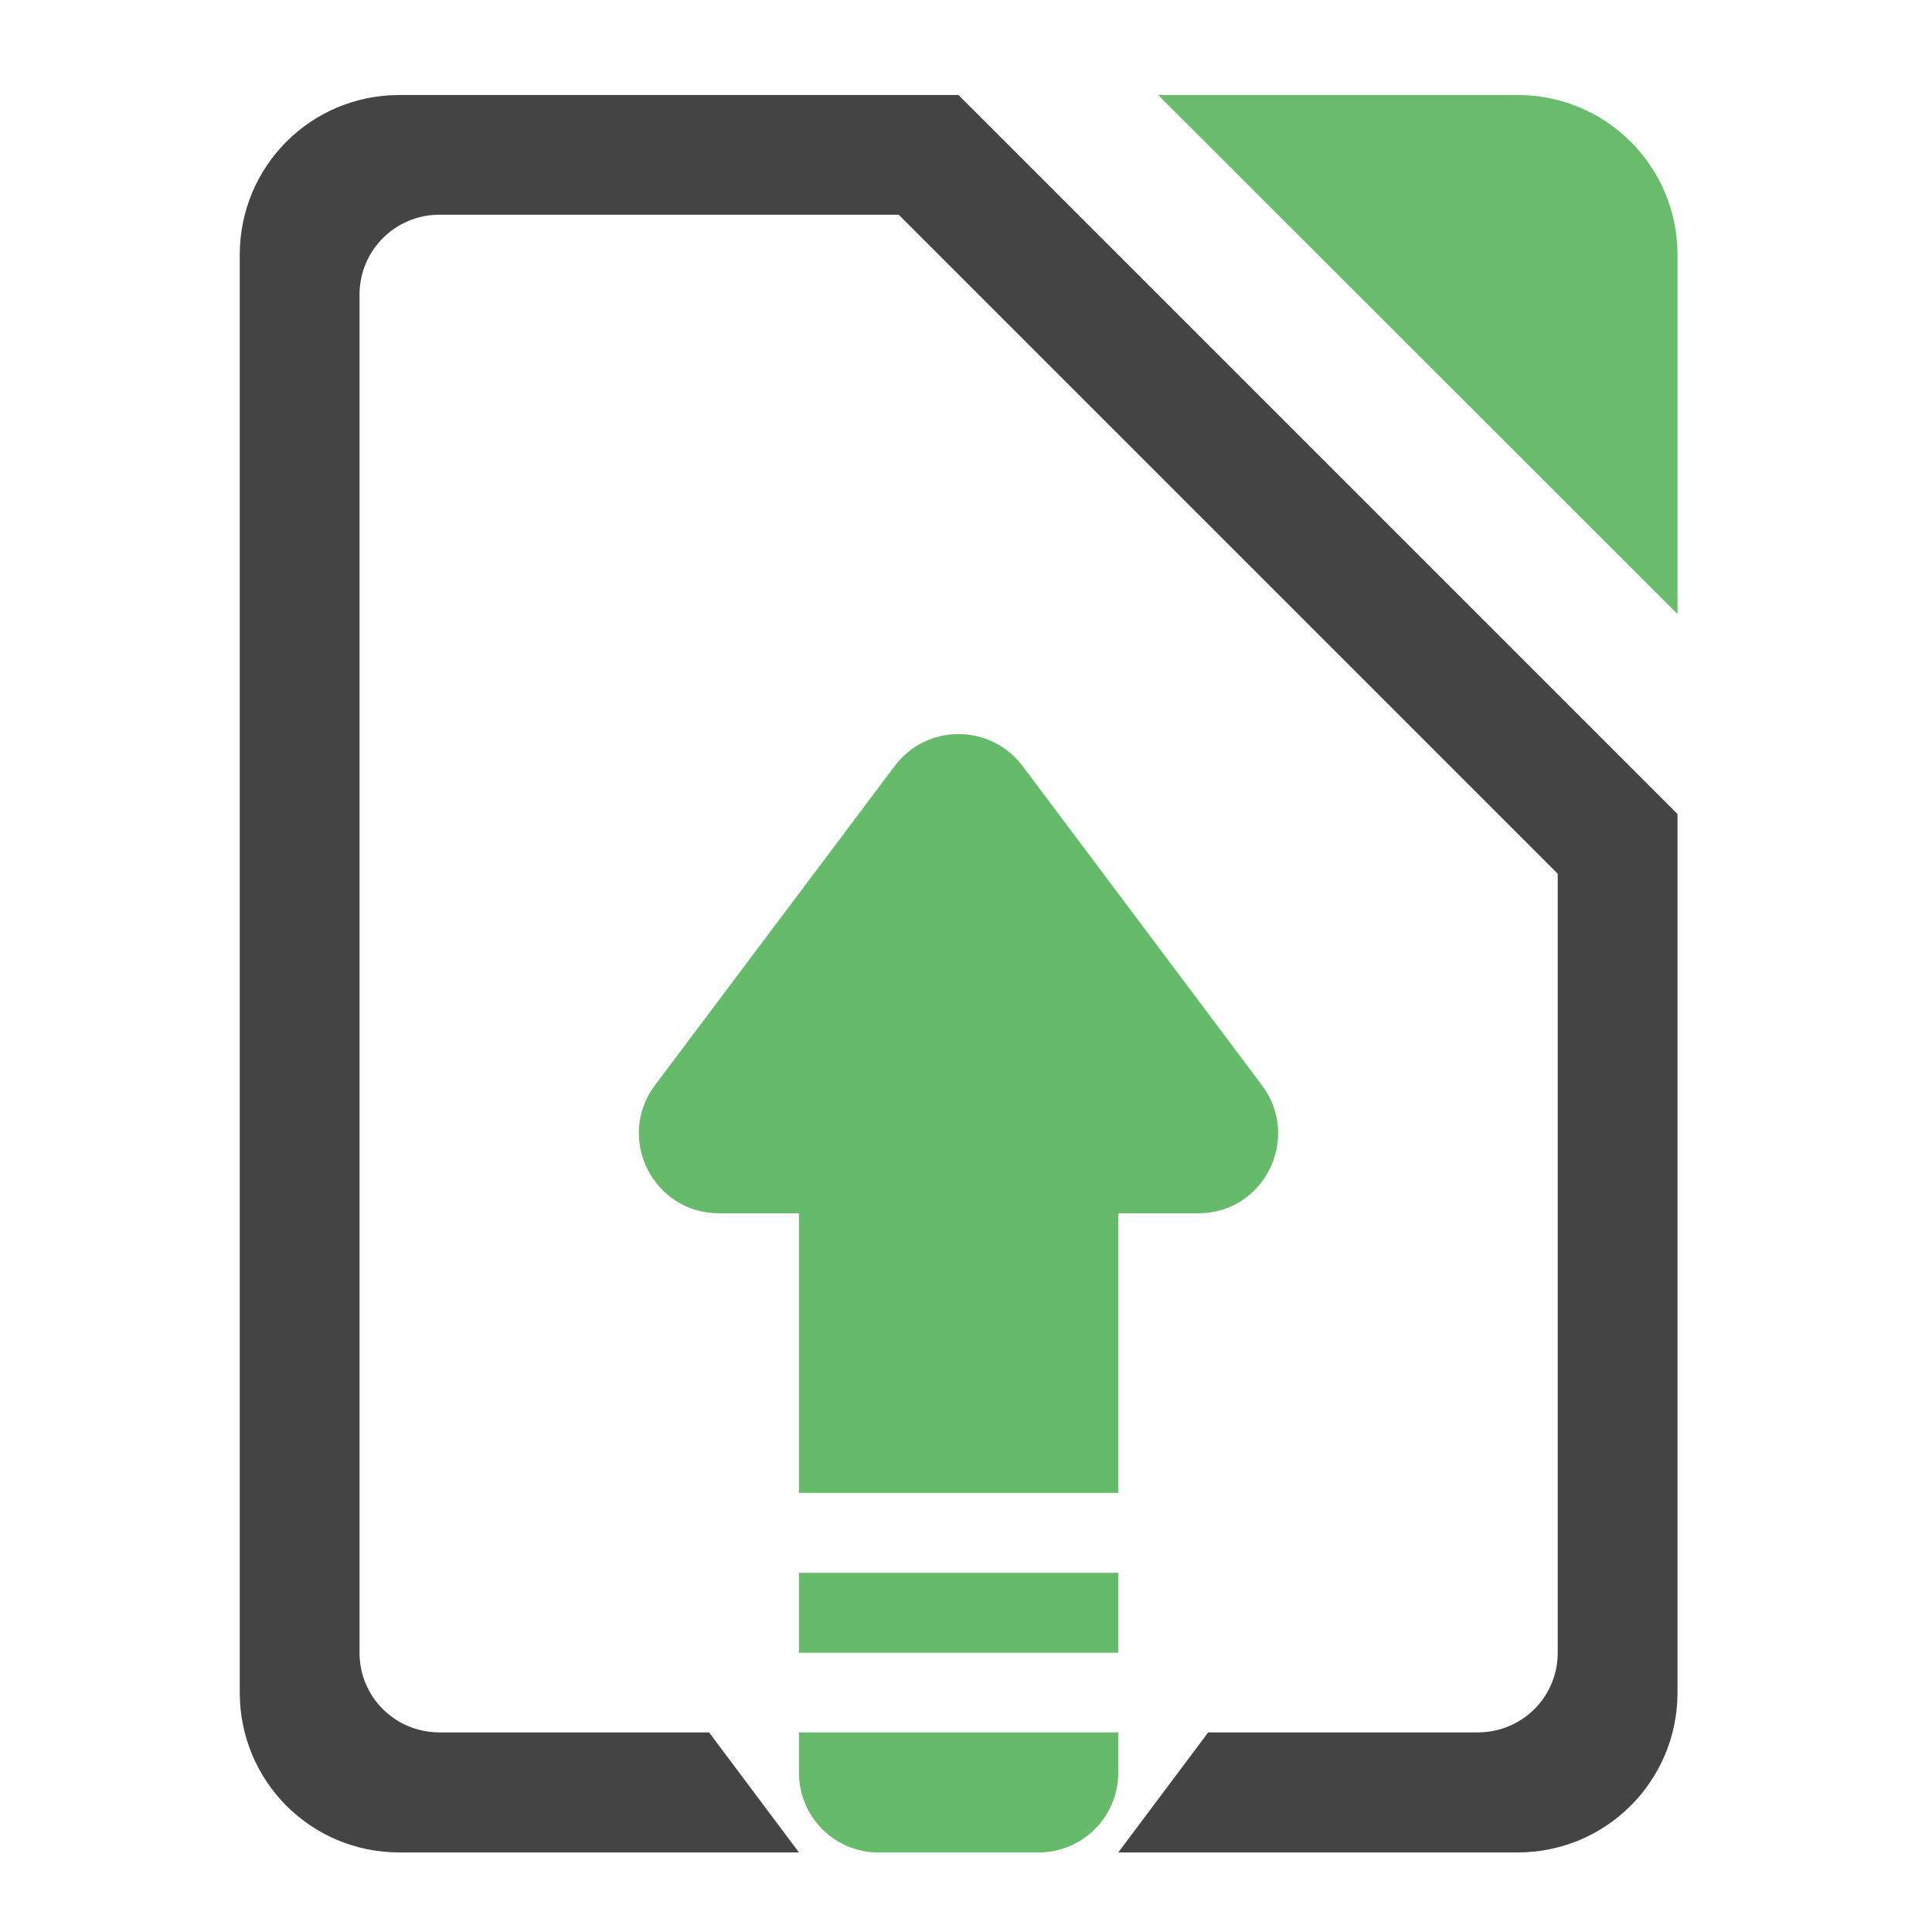 <?xml version="1.0" encoding="UTF-8"?>
<svg xmlns="http://www.w3.org/2000/svg" xmlns:xlink="http://www.w3.org/1999/xlink" width="22pt" height="22pt" viewBox="0 0 22 22" version="1.1">
<defs>
<filter id="alpha" filterUnits="objectBoundingBox" x="0%" y="0%" width="100%" height="100%">
  <feColorMatrix type="matrix" in="SourceGraphic" values="0 0 0 0 1 0 0 0 0 1 0 0 0 0 1 0 0 0 1 0"/>
</filter>
<mask id="mask0">
  <g filter="url(#alpha)">
<rect x="0" y="0" width="22" height="22" style="fill:rgb(0%,0%,0%);fill-opacity:0.988;stroke:none;"/>
  </g>
</mask>
<clipPath id="clip1">
  <rect x="0" y="0" width="22" height="22"/>
</clipPath>
<g id="surface5" clip-path="url(#clip1)">
<path style=" stroke:none;fill-rule:nonzero;fill:rgb(40%,73.333%,41.569%);fill-opacity:1;" d="M 13.188 1.082 L 19.102 6.992 L 19.102 2.902 C 19.102 1.895 18.289 1.082 17.281 1.082 Z M 13.188 1.082 "/>
</g>
<mask id="mask1">
  <g filter="url(#alpha)">
<rect x="0" y="0" width="22" height="22" style="fill:rgb(0%,0%,0%);fill-opacity:0.988;stroke:none;"/>
  </g>
</mask>
<clipPath id="clip2">
  <rect x="0" y="0" width="22" height="22"/>
</clipPath>
<g id="surface8" clip-path="url(#clip2)">
<path style=" stroke:none;fill-rule:nonzero;fill:rgb(25.882%,25.882%,25.882%);fill-opacity:1;" d="M 4.547 1.082 C 3.539 1.082 2.73 1.895 2.73 2.902 L 2.73 19.273 C 2.73 20.281 3.539 21.094 4.547 21.094 L 9.098 21.094 L 8.074 19.727 L 5.004 19.727 C 4.5 19.727 4.094 19.324 4.094 18.82 L 4.094 3.355 C 4.094 2.852 4.5 2.445 5.004 2.445 L 10.234 2.445 L 17.738 9.949 L 17.738 18.82 C 17.738 19.324 17.332 19.727 16.828 19.727 L 13.758 19.727 L 12.734 21.094 L 17.281 21.094 C 18.289 21.094 19.102 20.281 19.102 19.273 L 19.102 9.27 L 10.914 1.082 Z M 4.547 1.082 "/>
</g>
</defs>
<g id="surface1">
<use xlink:href="#surface5" mask="url(#mask0)"/>
<use xlink:href="#surface8" mask="url(#mask1)"/>
<path style=" stroke:none;fill-rule:evenodd;fill:rgb(40%,73.333%,41.569%);fill-opacity:1;" d="M 10.004 21.094 C 9.5 21.094 9.098 20.688 9.098 20.184 L 9.098 19.727 L 12.734 19.727 L 12.734 20.184 C 12.734 20.688 12.328 21.094 11.824 21.094 Z M 9.098 18.82 L 9.098 17.91 L 12.734 17.91 L 12.734 18.82 Z M 9.098 17 L 9.098 13.816 L 8.188 13.816 C 7.438 13.816 7.008 12.961 7.457 12.359 L 10.188 8.723 C 10.551 8.238 11.277 8.238 11.645 8.723 L 14.371 12.359 C 14.82 12.961 14.395 13.816 13.645 13.816 L 12.734 13.816 L 12.734 17 Z M 9.098 17 "/>
</g>
</svg>
